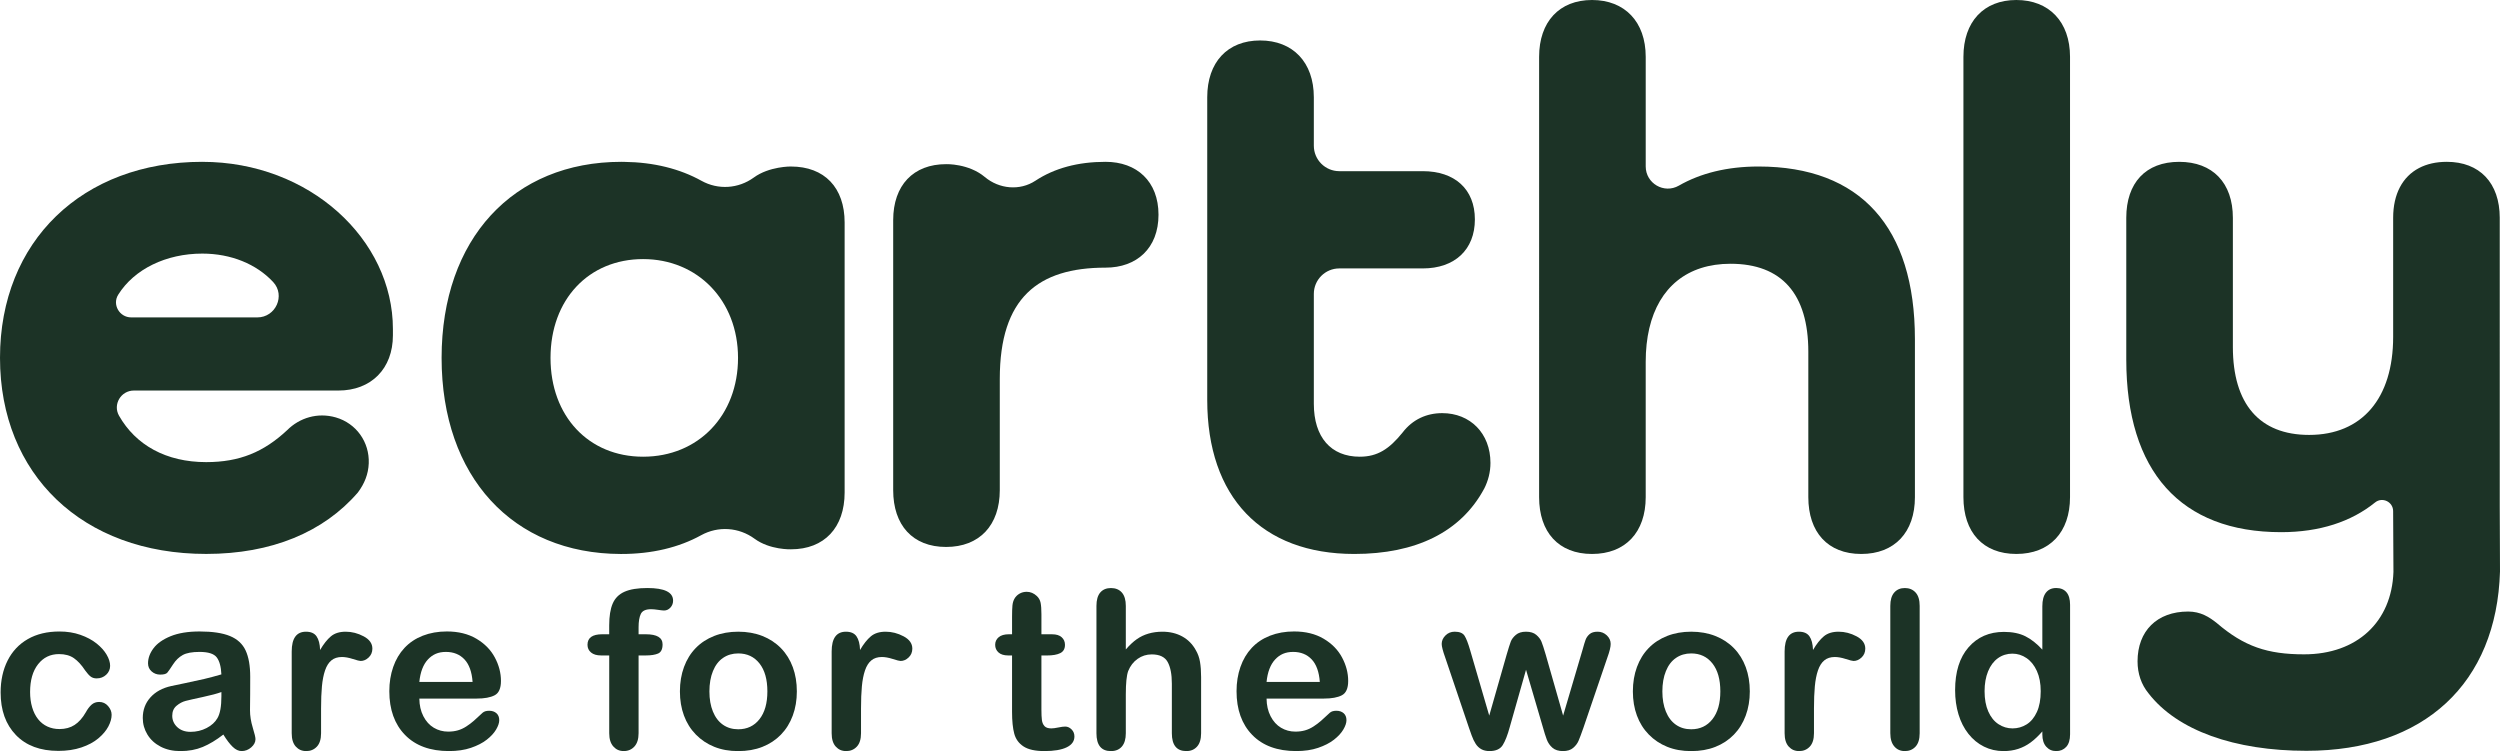 <?xml version="1.0" encoding="UTF-8"?>
<svg id="Calque_2" data-name="Calque 2" xmlns="http://www.w3.org/2000/svg" viewBox="0 0 2317.63 696.3">
  <defs>
    <style>
      .cls-1 {
        fill: #1c3326;
        stroke-width: 0px;
      }
    </style>
  </defs>
  <g id="Calque_1-2" data-name="Calque 1">
    <g>
      <path class="cls-1" d="m733.24,154.35s-20.12-.22-34.44,10.24c-14.32,10.39-33,11.61-48.47,3.03-20.05-11.14-44.14-17.2-71.66-17.56-.9,0-1.77-.04-2.67-.04-100.26,0-166.62,71.41-166.62,181.77s66.11,181.48,166.01,181.77h.61c28.45,0,53.34-6.02,73.97-17.38,15.83-8.73,35.02-7.43,49.59,3.28,14.28,10.46,33.68,9.77,33.68,9.77,31.02,0,49.77-20.2,49.77-52.65v-250.29c0-32.46-18.75-51.93-49.77-51.93Zm-137.05,269.04c-50.49,0-85.83-37.51-85.83-91.6s35.34-91.6,85.83-91.6,88,38.23,88,91.6-36.79,91.6-88,91.6Z"/>
      <path class="cls-1" d="m187.54,150.02C76.46,150.02,0,223.56,0,331.75s76.46,181.77,191.14,181.77c60.59,0,108.92-20.2,140.65-56.98,6.09-8.15,9.67-16.95,10.06-27.01.76-19.73-11.58-37.07-30.55-42.56-16.77-4.83-33.58.29-45.15,11.87-21.64,20.2-44,29.57-75.01,29.57-37.25,0-65.39-15.9-80.82-43.06-5.88-10.39,1.8-23.3,13.78-23.3h189.66c30.29,0,50.49-20.2,50.49-51.21v-5.77c0-82.95-77.18-155.04-176.72-155.04Zm51.03,144.22h-116.96c-10.82,0-17.78-11.9-12.01-21.06,14.86-23.73,44.4-38.08,77.94-38.08,26.62,0,50.2,9.7,65.67,26.33,11.61,12.44,2.38,32.82-14.64,32.82Z"/>
      <path class="cls-1" d="m1525.66,154.27c0,15.77,17.03,25.68,30.71,17.83,20.05-11.51,44.74-17.74,73.88-17.74,94.49,0,144.98,56.26,144.98,160.12v146.42c0,32.46-18.75,52.65-49.77,52.65s-49.05-20.2-49.05-52.65v-134.88c0-53.37-24.52-81.5-72.13-81.5-39.93,0-66.4,21.83-75.3,59.89-2.19,9.37-3.32,19.73-3.32,30.99v125.5c0,32.46-18.75,52.65-49.77,52.65s-49.05-20.2-49.05-52.65V52.65c0-32.46,18.75-52.65,49.05-52.65s49.77,20.19,49.77,52.65v101.61Z"/>
      <path class="cls-1" d="m1919.02,52.65v408.24c0,32.46-18.75,52.65-49.77,52.65s-49.05-20.2-49.05-52.65V52.65c0-32.46,18.75-52.65,49.05-52.65s49.77,20.19,49.77,52.65Z"/>
      <path class="cls-1" d="m912.99,164.1c13.29,11.14,32.39,12.99,46.88,3.45,17.67-11.64,39.41-17.53,65.07-17.53,28.85,0,49.05,18.03,49.05,49.05s-20.19,49.05-49.05,49.05c-62.75,0-98.09,28.13-98.09,103.14v103.14c0,32.45-18.75,52.65-49.77,52.65s-49.05-20.2-49.05-52.65v-250.29c0-32.46,18.75-51.93,49.05-51.93,0,0,20.82-.74,35.91,11.91Z"/>
      <path class="cls-1" d="m1375.94,452.96c-21.64,40.39-63.47,60.59-120.45,60.59-85.83,0-136.32-52.66-136.32-142.81V90.16c0-32.46,18.75-52.65,49.05-52.65s49.77,20.2,49.77,52.65v44.91c0,13.04,10.57,23.61,23.61,23.61h77.37c29.57,0,48.32,16.59,48.32,44.72s-18.75,45.44-48.32,45.44h-77.37c-13.04,0-23.61,10.57-23.61,23.61v101.89c0,31.01,15.87,49.05,42.56,49.05,16.59,0,27.41-7.21,39.67-22.36,9.38-12.26,22.36-18.03,36.79-18.03,25.97,0,44.72,18.75,44.72,46.16,0,8.66-2.16,16.59-5.77,23.8Z"/>
      <path class="cls-1" d="m2218.56,473.88c0,1.24.33,55.13.29,56.35-1.61,46.24-33.69,76.37-82.88,76.37-33.9,0-55.54-7.28-80.78-28.91-7.21-5.77-15.15-10.76-26.69-10.76-28.85,0-46.88,18.03-46.88,46.16,0,11.54,3.61,21.64,10.1,29.57,26.69,34.62,80.06,53.37,146.42,53.37,109.17,0,176.39-62.59,179.49-166.27.07-2.5-.24-57.68-.24-60.22V201.95c0-32.46-18.75-51.93-49.05-51.93-9.92,0-18.59,1.99-25.78,5.76-15.31,8.02-23.98,24.09-23.98,46.17v110.36c0,56.98-28.85,90.88-77.9,90.88-46.16,0-70.69-28.85-70.69-81.5v-119.73c0-32.46-18.75-51.93-49.77-51.93s-49.05,19.47-49.05,51.93v131.27c0,103.87,50.49,160.12,143.54,160.12,35.73,0,65.01-9.67,87.11-27.54,6.73-5.44,16.75-.59,16.75,8.06h0Z"/>
    </g>
    <g>
      <path class="cls-1" d="m103.49,662.6c0,3.39-1.01,7.01-3.04,10.87-2.03,3.86-5.12,7.53-9.27,11.02-4.16,3.49-9.39,6.3-15.71,8.43-6.32,2.13-13.43,3.19-21.34,3.19-16.82,0-29.95-4.9-39.39-14.71-9.44-9.8-14.16-22.95-14.16-39.44,0-11.17,2.16-21.04,6.48-29.61,4.32-8.58,10.57-15.21,18.75-19.89,8.18-4.69,17.95-7.03,29.32-7.03,7.05,0,13.51,1.03,19.39,3.09,5.88,2.06,10.87,4.72,14.96,7.98,4.09,3.26,7.21,6.73,9.37,10.42,2.16,3.69,3.24,7.13,3.24,10.32s-1.21,6.02-3.64,8.28c-2.43,2.26-5.37,3.39-8.83,3.39-2.26,0-4.14-.58-5.63-1.74-1.5-1.16-3.17-3.04-5.04-5.63-3.33-5.05-6.8-8.84-10.42-11.37-3.62-2.53-8.23-3.79-13.81-3.79-8.04,0-14.53,3.14-19.44,9.42-4.92,6.28-7.38,14.87-7.38,25.78,0,5.12.63,9.82,1.89,14.11,1.26,4.29,3.09,7.94,5.48,10.97,2.39,3.03,5.28,5.32,8.67,6.88,3.39,1.56,7.11,2.34,11.17,2.34,5.45,0,10.12-1.26,14.01-3.79,3.89-2.53,7.33-6.38,10.32-11.57,1.66-3.06,3.46-5.45,5.38-7.18,1.93-1.73,4.29-2.59,7.08-2.59,3.32,0,6.08,1.26,8.28,3.79,2.19,2.53,3.29,5.22,3.29,8.08Z"/>
      <path class="cls-1" d="m207.05,680.95c-6.58,5.12-12.95,8.96-19.09,11.52-6.15,2.56-13.05,3.84-20.69,3.84-6.98,0-13.11-1.38-18.4-4.14-5.29-2.76-9.36-6.5-12.22-11.22-2.86-4.72-4.29-9.84-4.29-15.36,0-7.44,2.36-13.79,7.08-19.05,4.72-5.25,11.2-8.77,19.44-10.57,1.73-.4,6.02-1.3,12.86-2.69,6.85-1.4,12.71-2.68,17.6-3.84,4.89-1.16,10.19-2.58,15.9-4.24-.33-7.18-1.78-12.45-4.34-15.8-2.56-3.36-7.86-5.04-15.91-5.04-6.91,0-12.12.96-15.6,2.89-3.49,1.93-6.48,4.82-8.97,8.68-2.49,3.86-4.25,6.4-5.29,7.63-1.03,1.23-3.24,1.84-6.63,1.84-3.06,0-5.7-.98-7.93-2.94-2.23-1.96-3.34-4.47-3.34-7.53,0-4.79,1.7-9.44,5.09-13.96,3.39-4.52,8.67-8.24,15.85-11.17,7.18-2.92,16.12-4.39,26.82-4.39,11.97,0,21.37,1.41,28.22,4.24,6.85,2.83,11.68,7.3,14.51,13.41,2.83,6.12,4.24,14.23,4.24,24.33,0,6.38-.02,11.8-.05,16.25-.03,4.45-.08,9.41-.15,14.86,0,5.12.85,10.45,2.54,16,1.7,5.55,2.54,9.12,2.54,10.72,0,2.79-1.31,5.33-3.94,7.63-2.63,2.29-5.6,3.44-8.92,3.44-2.79,0-5.55-1.31-8.28-3.94-2.73-2.63-5.62-6.43-8.67-11.42Zm-1.79-39.39c-3.99,1.46-9.79,3.01-17.4,4.64-7.61,1.63-12.88,2.83-15.81,3.59-2.93.77-5.72,2.26-8.38,4.49-2.66,2.23-3.99,5.33-3.99,9.32s1.56,7.63,4.69,10.52c3.12,2.89,7.21,4.34,12.26,4.34,5.38,0,10.35-1.18,14.91-3.54,4.55-2.36,7.89-5.4,10.02-9.12,2.46-4.12,3.69-10.9,3.69-20.34v-3.89Z"/>
      <path class="cls-1" d="m297.65,657.02v22.73c0,5.52-1.3,9.66-3.89,12.41-2.59,2.76-5.88,4.14-9.87,4.14s-7.15-1.4-9.67-4.19c-2.53-2.79-3.79-6.91-3.79-12.36v-75.78c0-12.23,4.42-18.35,13.26-18.35,4.52,0,7.78,1.43,9.77,4.29,1.99,2.86,3.09,7.08,3.29,12.66,3.26-5.58,6.6-9.8,10.02-12.66,3.42-2.86,7.99-4.29,13.71-4.29s11.27,1.43,16.65,4.29c5.38,2.86,8.08,6.65,8.08,11.37,0,3.32-1.15,6.07-3.44,8.23-2.29,2.16-4.77,3.24-7.43,3.24-1,0-3.41-.61-7.23-1.84-3.82-1.23-7.2-1.84-10.12-1.84-3.99,0-7.25,1.05-9.77,3.14-2.53,2.09-4.49,5.2-5.88,9.32-1.4,4.12-2.36,9.02-2.89,14.71-.53,5.68-.8,12.61-.8,20.79Z"/>
      <path class="cls-1" d="m442,647.64h-53.25c.07,6.18,1.31,11.63,3.74,16.35,2.43,4.72,5.65,8.28,9.67,10.67,4.02,2.39,8.46,3.59,13.31,3.59,3.26,0,6.23-.38,8.92-1.15,2.69-.76,5.3-1.96,7.83-3.59,2.53-1.63,4.85-3.37,6.98-5.23,2.13-1.86,4.89-4.39,8.28-7.58,1.4-1.2,3.39-1.79,5.98-1.79,2.79,0,5.05.76,6.78,2.29,1.73,1.53,2.59,3.69,2.59,6.48,0,2.46-.96,5.33-2.89,8.62-1.93,3.29-4.84,6.45-8.72,9.47-3.89,3.03-8.78,5.53-14.66,7.53s-12.65,2.99-20.29,2.99c-17.48,0-31.08-4.99-40.78-14.96-9.71-9.97-14.56-23.5-14.56-40.58,0-8.04,1.2-15.51,3.59-22.39,2.39-6.88,5.88-12.78,10.47-17.7,4.59-4.92,10.24-8.69,16.95-11.32,6.71-2.62,14.16-3.94,22.34-3.94,10.63,0,19.76,2.24,27.37,6.73,7.61,4.49,13.31,10.29,17.1,17.4,3.79,7.11,5.68,14.36,5.68,21.74,0,6.85-1.96,11.28-5.88,13.31-3.92,2.03-9.44,3.04-16.55,3.04Zm-53.25-15.46h49.36c-.67-9.31-3.18-16.27-7.53-20.89-4.36-4.62-10.09-6.93-17.2-6.93s-12.35,2.34-16.7,7.03c-4.35,4.69-7,11.62-7.93,20.79Z"/>
      <path class="cls-1" d="m558.28,588.01h6.48v-8.18c0-8.51,1.08-15.27,3.24-20.29,2.16-5.02,5.82-8.68,10.97-10.97,5.15-2.29,12.21-3.44,21.19-3.44,15.89,0,23.83,3.89,23.83,11.67,0,2.53-.83,4.69-2.49,6.48-1.66,1.79-3.62,2.69-5.88,2.69-1.06,0-2.89-.2-5.48-.6-2.59-.4-4.79-.6-6.58-.6-4.92,0-8.08,1.45-9.47,4.34-1.4,2.89-2.09,7.03-2.09,12.41v6.48h6.68c10.37,0,15.56,3.13,15.56,9.37,0,4.45-1.38,7.28-4.14,8.48-2.76,1.2-6.57,1.79-11.42,1.79h-6.68v72.09c0,5.38-1.28,9.49-3.84,12.31-2.56,2.82-5.87,4.24-9.92,4.24s-7.06-1.41-9.62-4.24c-2.56-2.82-3.84-6.93-3.84-12.31v-72.09h-7.48c-4.06,0-7.18-.91-9.37-2.74-2.19-1.83-3.29-4.2-3.29-7.13,0-6.51,4.55-9.77,13.66-9.77Z"/>
      <path class="cls-1" d="m738.72,640.96c0,8.11-1.26,15.59-3.79,22.44-2.53,6.85-6.18,12.73-10.97,17.65-4.79,4.92-10.5,8.69-17.15,11.32-6.65,2.63-14.13,3.94-22.44,3.94s-15.66-1.33-22.24-3.99c-6.58-2.66-12.28-6.46-17.1-11.42-4.82-4.95-8.48-10.8-10.97-17.55-2.49-6.75-3.74-14.21-3.74-22.39s1.26-15.79,3.79-22.64c2.53-6.85,6.15-12.7,10.87-17.55,4.72-4.85,10.44-8.59,17.15-11.22,6.71-2.63,14.13-3.94,22.24-3.94s15.72,1.33,22.44,3.99c6.71,2.66,12.46,6.45,17.25,11.37,4.79,4.92,8.43,10.77,10.92,17.55,2.49,6.78,3.74,14.26,3.74,22.44Zm-27.32,0c0-11.1-2.44-19.74-7.33-25.93-4.89-6.18-11.45-9.27-19.69-9.27-5.32,0-10.01,1.38-14.06,4.14-4.06,2.76-7.18,6.83-9.37,12.22-2.19,5.38-3.29,11.67-3.29,18.85s1.08,13.33,3.24,18.65c2.16,5.32,5.25,9.39,9.27,12.22,4.02,2.83,8.76,4.24,14.21,4.24,8.24,0,14.81-3.11,19.69-9.32,4.89-6.22,7.33-14.81,7.33-25.78Z"/>
      <path class="cls-1" d="m798.21,657.02v22.73c0,5.52-1.3,9.66-3.89,12.41-2.59,2.76-5.88,4.14-9.87,4.14s-7.15-1.4-9.67-4.19c-2.53-2.79-3.79-6.91-3.79-12.36v-75.78c0-12.23,4.42-18.35,13.26-18.35,4.52,0,7.78,1.43,9.77,4.29,1.99,2.86,3.09,7.08,3.29,12.66,3.26-5.58,6.6-9.8,10.02-12.66,3.42-2.86,7.99-4.29,13.71-4.29s11.27,1.43,16.65,4.29c5.38,2.86,8.08,6.65,8.08,11.37,0,3.32-1.15,6.07-3.44,8.23-2.29,2.16-4.77,3.24-7.43,3.24-1,0-3.41-.61-7.23-1.84-3.82-1.23-7.2-1.84-10.12-1.84-3.99,0-7.25,1.05-9.77,3.14-2.53,2.09-4.49,5.2-5.88,9.32-1.4,4.12-2.36,9.02-2.89,14.71-.53,5.68-.8,12.61-.8,20.79Z"/>
      <path class="cls-1" d="m935.24,588.01h2.99v-16.35c0-4.39.12-7.83.35-10.32.23-2.49.88-4.64,1.94-6.43,1.06-1.86,2.59-3.37,4.59-4.54,2-1.16,4.22-1.74,6.68-1.74,3.46,0,6.58,1.3,9.37,3.89,1.86,1.73,3.04,3.84,3.54,6.33.5,2.49.75,6.03.75,10.62v18.55h9.97c3.85,0,6.8.91,8.82,2.74,2.03,1.83,3.04,4.17,3.04,7.03,0,3.66-1.45,6.22-4.34,7.68-2.89,1.46-7.03,2.19-12.41,2.19h-5.09v50.06c0,4.26.15,7.53.45,9.82.3,2.29,1.1,4.16,2.39,5.58,1.3,1.43,3.41,2.14,6.33,2.14,1.6,0,3.75-.28,6.48-.85,2.72-.56,4.85-.85,6.38-.85,2.19,0,4.17.88,5.93,2.64,1.76,1.76,2.64,3.94,2.64,6.53,0,4.39-2.39,7.75-7.18,10.07-4.79,2.33-11.67,3.49-20.64,3.49-8.51,0-14.96-1.43-19.34-4.29-4.39-2.86-7.26-6.81-8.62-11.87-1.36-5.05-2.04-11.8-2.04-20.24v-52.25h-3.59c-3.92,0-6.91-.93-8.97-2.79-2.06-1.86-3.09-4.22-3.09-7.08s1.08-5.2,3.24-7.03c2.16-1.83,5.3-2.74,9.42-2.74Z"/>
      <path class="cls-1" d="m1043.69,561.69v40.38c3.46-3.99,6.83-7.15,10.12-9.47,3.29-2.33,6.93-4.07,10.92-5.23,3.99-1.16,8.28-1.75,12.86-1.75,6.91,0,13.05,1.46,18.4,4.39,5.35,2.93,9.56,7.18,12.61,12.76,1.93,3.26,3.22,6.9,3.89,10.92.66,4.02,1,8.66,1,13.91v52.15c0,5.45-1.25,9.57-3.74,12.36s-5.8,4.19-9.92,4.19c-8.97,0-13.46-5.52-13.46-16.55v-45.97c0-8.71-1.3-15.41-3.89-20.09-2.59-4.69-7.51-7.03-14.76-7.03-4.85,0-9.22,1.38-13.11,4.14-3.89,2.76-6.8,6.53-8.73,11.32-1.46,4.06-2.19,11.27-2.19,21.64v36c0,5.38-1.21,9.49-3.64,12.31-2.43,2.82-5.8,4.24-10.12,4.24-8.97,0-13.46-5.52-13.46-16.55v-118.06c0-5.52,1.18-9.66,3.54-12.41,2.36-2.76,5.67-4.14,9.92-4.14s7.69,1.4,10.12,4.19c2.43,2.79,3.64,6.91,3.64,12.36Z"/>
      <path class="cls-1" d="m1227.42,647.64h-53.25c.07,6.18,1.31,11.63,3.74,16.35,2.43,4.72,5.65,8.28,9.67,10.67,4.02,2.39,8.46,3.59,13.31,3.59,3.26,0,6.23-.38,8.92-1.15,2.69-.76,5.3-1.96,7.83-3.59,2.53-1.63,4.85-3.37,6.98-5.23,2.13-1.86,4.89-4.39,8.28-7.58,1.4-1.2,3.39-1.79,5.98-1.79,2.79,0,5.05.76,6.78,2.29,1.73,1.53,2.59,3.69,2.59,6.48,0,2.46-.96,5.33-2.89,8.62-1.93,3.29-4.84,6.45-8.72,9.47-3.89,3.03-8.78,5.53-14.66,7.53s-12.65,2.99-20.29,2.99c-17.48,0-31.08-4.99-40.78-14.96-9.71-9.97-14.56-23.5-14.56-40.58,0-8.04,1.2-15.51,3.59-22.39,2.39-6.88,5.88-12.78,10.47-17.7,4.59-4.92,10.24-8.69,16.95-11.32,6.71-2.62,14.16-3.94,22.34-3.94,10.63,0,19.76,2.24,27.37,6.73,7.61,4.49,13.31,10.29,17.1,17.4,3.79,7.11,5.68,14.36,5.68,21.74,0,6.85-1.96,11.28-5.88,13.31-3.92,2.03-9.44,3.04-16.55,3.04Zm-53.25-15.46h49.36c-.67-9.31-3.18-16.27-7.53-20.89-4.36-4.62-10.09-6.93-17.2-6.93s-12.35,2.34-16.7,7.03c-4.35,4.69-7,11.62-7.93,20.79Z"/>
      <path class="cls-1" d="m1362.85,602.57l17.75,60.83,16.15-56.54c1.73-5.92,3.01-9.95,3.84-12.12.83-2.16,2.39-4.22,4.69-6.18,2.29-1.96,5.43-2.94,9.42-2.94s7.23.98,9.52,2.94c2.29,1.96,3.91,4.09,4.84,6.38.93,2.29,2.23,6.27,3.89,11.92l16.15,56.54,17.95-60.83c1.2-4.39,2.16-7.56,2.89-9.52.73-1.96,1.96-3.69,3.69-5.19,1.73-1.5,4.22-2.24,7.48-2.24s6.08,1.13,8.48,3.39c2.39,2.26,3.59,4.92,3.59,7.98,0,2.79-1.03,7.01-3.09,12.66l-22.24,65.21c-1.93,5.52-3.42,9.51-4.49,11.97-1.06,2.46-2.74,4.65-5.04,6.58-2.29,1.93-5.43,2.89-9.42,2.89s-7.36-1.03-9.72-3.09c-2.36-2.06-4.1-4.59-5.23-7.58-1.13-2.99-2.36-6.88-3.69-11.67l-15.56-53.05-15.06,53.05c-1.99,7.38-4.16,12.95-6.48,16.7-2.33,3.75-6.42,5.63-12.26,5.63-2.99,0-5.53-.58-7.63-1.74-2.09-1.16-3.84-2.82-5.24-4.99-1.4-2.16-2.63-4.72-3.69-7.68-1.06-2.96-1.89-5.3-2.49-7.03l-22.04-65.21c-2.19-6.12-3.29-10.34-3.29-12.66,0-2.92,1.16-5.55,3.49-7.88,2.33-2.33,5.18-3.49,8.58-3.49,4.52,0,7.58,1.28,9.17,3.84,1.6,2.56,3.29,6.93,5.08,13.11Z"/>
      <path class="cls-1" d="m1622.16,640.96c0,8.11-1.26,15.59-3.79,22.44-2.53,6.85-6.18,12.73-10.97,17.65-4.79,4.92-10.5,8.69-17.15,11.32-6.65,2.63-14.13,3.94-22.44,3.94s-15.66-1.33-22.24-3.99c-6.58-2.66-12.28-6.46-17.1-11.42-4.82-4.95-8.48-10.8-10.97-17.55-2.49-6.75-3.74-14.21-3.74-22.39s1.26-15.79,3.79-22.64c2.53-6.85,6.15-12.7,10.87-17.55,4.72-4.85,10.44-8.59,17.15-11.22,6.71-2.63,14.13-3.94,22.24-3.94s15.72,1.33,22.44,3.99c6.71,2.66,12.46,6.45,17.25,11.37,4.79,4.92,8.43,10.77,10.92,17.55,2.49,6.78,3.74,14.26,3.74,22.44Zm-27.32,0c0-11.1-2.44-19.74-7.33-25.93-4.89-6.18-11.45-9.27-19.69-9.27-5.32,0-10.01,1.38-14.06,4.14-4.06,2.76-7.18,6.83-9.37,12.22-2.19,5.38-3.29,11.67-3.29,18.85s1.08,13.33,3.24,18.65c2.16,5.32,5.25,9.39,9.27,12.22,4.02,2.83,8.76,4.24,14.21,4.24,8.24,0,14.81-3.11,19.69-9.32,4.89-6.22,7.33-14.81,7.33-25.78Z"/>
      <path class="cls-1" d="m1681.65,657.02v22.73c0,5.52-1.3,9.66-3.89,12.41-2.59,2.76-5.88,4.14-9.87,4.14s-7.15-1.4-9.67-4.19c-2.53-2.79-3.79-6.91-3.79-12.36v-75.78c0-12.23,4.42-18.35,13.26-18.35,4.52,0,7.78,1.43,9.77,4.29,1.99,2.86,3.09,7.08,3.29,12.66,3.26-5.58,6.6-9.8,10.02-12.66,3.42-2.86,7.99-4.29,13.71-4.29s11.27,1.43,16.65,4.29c5.38,2.86,8.08,6.65,8.08,11.37,0,3.32-1.15,6.07-3.44,8.23-2.29,2.16-4.77,3.24-7.43,3.24-1,0-3.41-.61-7.23-1.84-3.82-1.23-7.2-1.84-10.12-1.84-3.99,0-7.25,1.05-9.77,3.14-2.53,2.09-4.49,5.2-5.88,9.32-1.4,4.12-2.36,9.02-2.89,14.71-.53,5.68-.8,12.61-.8,20.79Z"/>
      <path class="cls-1" d="m1752.41,679.75v-118.06c0-5.45,1.21-9.57,3.64-12.36,2.43-2.79,5.7-4.19,9.82-4.19s7.44,1.38,9.97,4.14c2.53,2.76,3.79,6.9,3.79,12.41v118.06c0,5.52-1.28,9.66-3.84,12.41-2.56,2.76-5.87,4.14-9.92,4.14s-7.23-1.43-9.72-4.29-3.74-6.95-3.74-12.26Z"/>
      <path class="cls-1" d="m1893.36,680.75v-2.69c-3.66,4.19-7.26,7.6-10.82,10.22-3.56,2.63-7.41,4.62-11.57,5.98-4.16,1.36-8.69,2.04-13.61,2.04-6.52,0-12.55-1.38-18.1-4.14-5.55-2.76-10.35-6.7-14.41-11.82-4.06-5.12-7.13-11.13-9.22-18.05-2.09-6.91-3.14-14.39-3.14-22.44,0-17.02,4.15-30.28,12.46-39.79,8.31-9.51,19.24-14.26,32.81-14.26,7.84,0,14.46,1.35,19.84,4.04,5.38,2.69,10.64,6.83,15.75,12.41v-40.18c0-5.58,1.11-9.8,3.34-12.66,2.23-2.86,5.4-4.29,9.52-4.29s7.29,1.31,9.52,3.94c2.23,2.63,3.34,6.5,3.34,11.62v120.06c0,5.19-1.2,9.07-3.59,11.67-2.39,2.59-5.48,3.89-9.27,3.89s-6.8-1.35-9.22-4.04c-2.43-2.69-3.64-6.53-3.64-11.52Zm-53.55-39.99c0,7.38,1.15,13.66,3.44,18.85,2.29,5.19,5.43,9.09,9.42,11.72,3.99,2.63,8.34,3.94,13.06,3.94s9.16-1.25,13.11-3.74c3.95-2.49,7.11-6.31,9.47-11.47,2.36-5.15,3.54-11.58,3.54-19.29,0-7.24-1.18-13.48-3.54-18.7-2.36-5.22-5.55-9.21-9.57-11.97-4.02-2.76-8.43-4.14-13.21-4.14s-9.44,1.41-13.36,4.24c-3.92,2.83-6.96,6.88-9.12,12.17-2.16,5.29-3.24,11.42-3.24,18.4Z"/>
    </g>
  </g>
</svg>